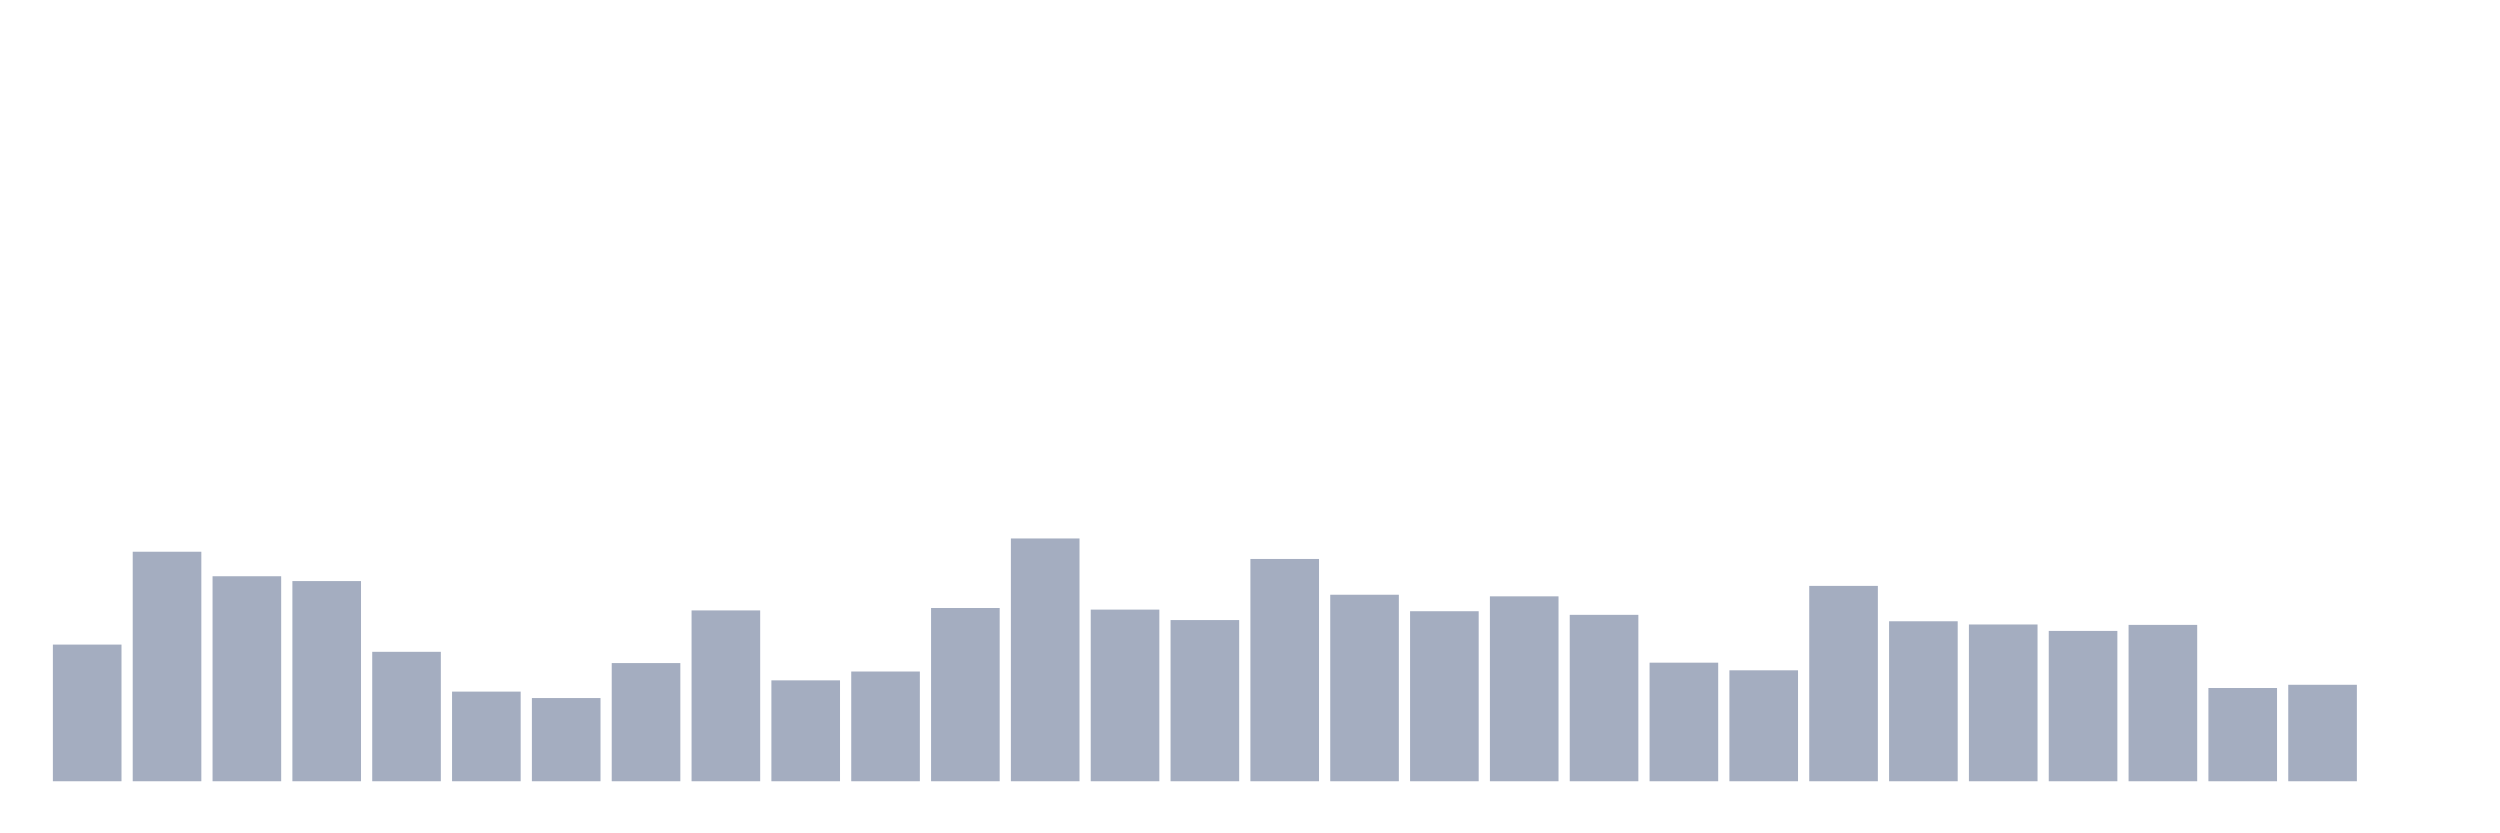 <svg xmlns="http://www.w3.org/2000/svg" viewBox="0 0 480 160"><g transform="translate(10,10)"><rect class="bar" x="0.153" width="13.175" y="113.76" height="26.24" fill="rgb(164,173,192)"></rect><rect class="bar" x="15.482" width="13.175" y="95.932" height="44.068" fill="rgb(164,173,192)"></rect><rect class="bar" x="30.81" width="13.175" y="100.639" height="39.361" fill="rgb(164,173,192)"></rect><rect class="bar" x="46.138" width="13.175" y="101.566" height="38.434" fill="rgb(164,173,192)"></rect><rect class="bar" x="61.466" width="13.175" y="115.149" height="24.851" fill="rgb(164,173,192)"></rect><rect class="bar" x="76.794" width="13.175" y="122.789" height="17.211" fill="rgb(164,173,192)"></rect><rect class="bar" x="92.123" width="13.175" y="124.024" height="15.976" fill="rgb(164,173,192)"></rect><rect class="bar" x="107.451" width="13.175" y="117.31" height="22.69" fill="rgb(164,173,192)"></rect><rect class="bar" x="122.779" width="13.175" y="107.2" height="32.8" fill="rgb(164,173,192)"></rect><rect class="bar" x="138.107" width="13.175" y="120.628" height="19.372" fill="rgb(164,173,192)"></rect><rect class="bar" x="153.436" width="13.175" y="118.931" height="21.069" fill="rgb(164,173,192)"></rect><rect class="bar" x="168.764" width="13.175" y="106.736" height="33.264" fill="rgb(164,173,192)"></rect><rect class="bar" x="184.092" width="13.175" y="93.385" height="46.615" fill="rgb(164,173,192)"></rect><rect class="bar" x="199.42" width="13.175" y="107.045" height="32.955" fill="rgb(164,173,192)"></rect><rect class="bar" x="214.748" width="13.175" y="109.052" height="30.948" fill="rgb(164,173,192)"></rect><rect class="bar" x="230.077" width="13.175" y="97.321" height="42.679" fill="rgb(164,173,192)"></rect><rect class="bar" x="245.405" width="13.175" y="104.19" height="35.81" fill="rgb(164,173,192)"></rect><rect class="bar" x="260.733" width="13.175" y="107.354" height="32.646" fill="rgb(164,173,192)"></rect><rect class="bar" x="276.061" width="13.175" y="104.498" height="35.502" fill="rgb(164,173,192)"></rect><rect class="bar" x="291.39" width="13.175" y="108.049" height="31.951" fill="rgb(164,173,192)"></rect><rect class="bar" x="306.718" width="13.175" y="117.233" height="22.767" fill="rgb(164,173,192)"></rect><rect class="bar" x="322.046" width="13.175" y="118.699" height="21.301" fill="rgb(164,173,192)"></rect><rect class="bar" x="337.374" width="13.175" y="102.492" height="37.508" fill="rgb(164,173,192)"></rect><rect class="bar" x="352.702" width="13.175" y="109.283" height="30.717" fill="rgb(164,173,192)"></rect><rect class="bar" x="368.031" width="13.175" y="109.901" height="30.099" fill="rgb(164,173,192)"></rect><rect class="bar" x="383.359" width="13.175" y="111.136" height="28.864" fill="rgb(164,173,192)"></rect><rect class="bar" x="398.687" width="13.175" y="109.978" height="30.022" fill="rgb(164,173,192)"></rect><rect class="bar" x="414.015" width="13.175" y="122.095" height="17.905" fill="rgb(164,173,192)"></rect><rect class="bar" x="429.344" width="13.175" y="121.477" height="18.523" fill="rgb(164,173,192)"></rect><rect class="bar" x="444.672" width="13.175" y="140" height="0" fill="rgb(164,173,192)"></rect></g></svg>